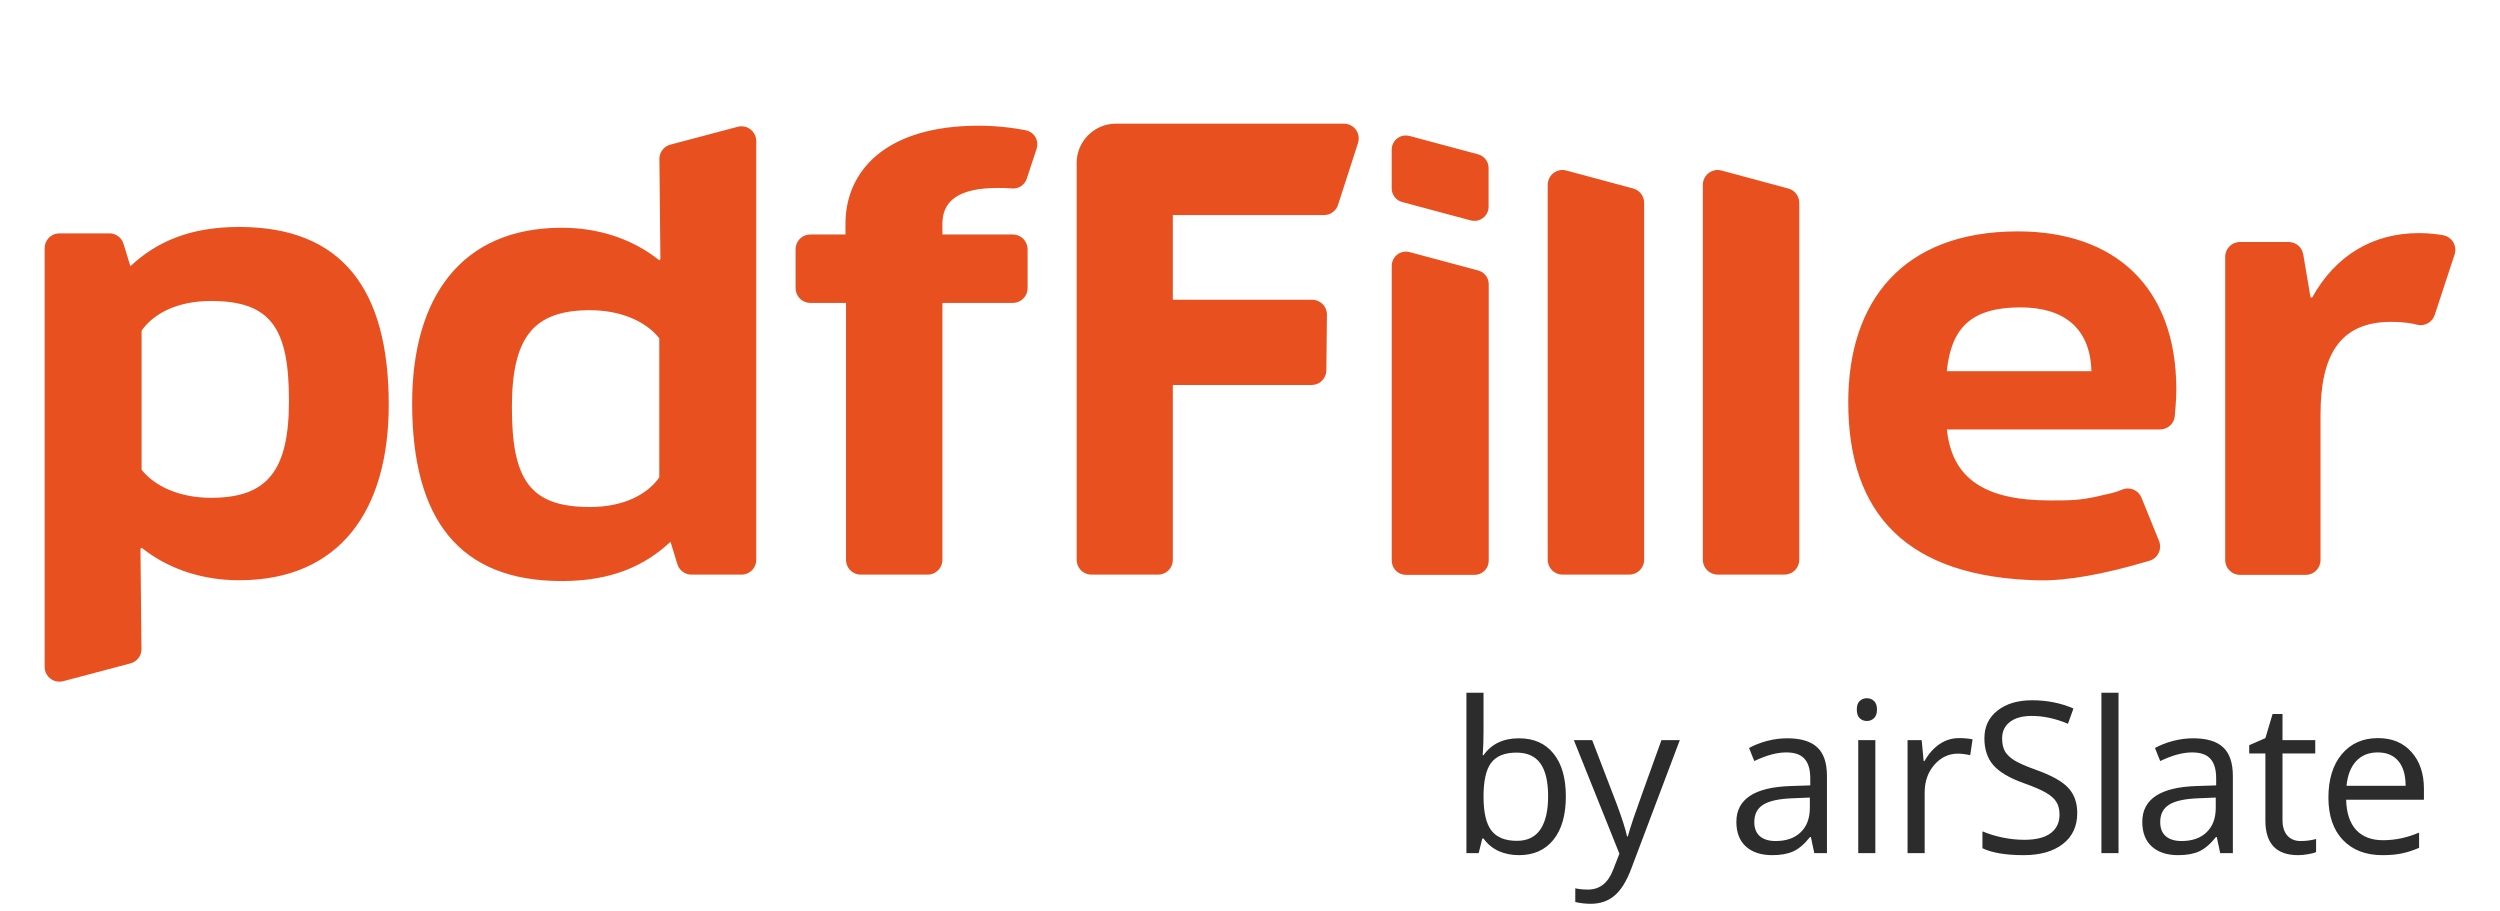 <svg width="129" height="47" viewBox="0 0 129 47" fill="none" xmlns="http://www.w3.org/2000/svg">
<path fill-rule="evenodd" clip-rule="evenodd" d="M12.338 11.711C17.63 11.711 20.059 14.894 20.059 20.884C20.059 26.324 17.543 29.941 12.338 29.941C10.485 29.941 8.857 29.392 7.592 28.479L7.306 28.262L7.248 28.32L7.3 33.486C7.303 33.791 7.125 34.063 6.855 34.187L6.734 34.23L3.259 35.15C3.196 35.167 3.13 35.175 3.065 35.175C2.691 35.175 2.38 34.906 2.316 34.551L2.304 34.414V12.803C2.304 12.429 2.573 12.118 2.928 12.054L3.065 12.042H5.645C5.938 12.042 6.2 12.209 6.327 12.464L6.373 12.579L6.728 13.737C8.087 12.463 9.822 11.711 12.338 11.711ZM38.261 6.517C38.635 6.517 38.945 6.787 39.01 7.142L39.022 7.279V28.89C39.022 29.264 38.753 29.575 38.398 29.639L38.261 29.651H35.68C35.388 29.651 35.126 29.484 34.999 29.228L34.953 29.113L34.598 27.956C33.239 29.229 31.504 29.982 28.988 29.982C23.696 29.982 21.267 26.799 21.267 20.809C21.267 15.369 23.783 11.752 28.988 11.752C30.84 11.752 32.469 12.301 33.734 13.214L34.019 13.431L34.077 13.373L34.025 8.207C34.022 7.902 34.2 7.629 34.47 7.506L34.592 7.463L38.066 6.543C38.13 6.526 38.195 6.517 38.261 6.517ZM104.12 11.94C109.095 11.94 112.298 14.773 112.298 20.098L112.289 20.464C112.278 20.738 112.255 21.071 112.221 21.463C112.187 21.857 111.857 22.159 111.463 22.159H100.46C100.717 24.706 102.433 25.823 105.778 25.823L106.42 25.82C107.355 25.806 107.724 25.742 109.01 25.433C109.146 25.401 109.309 25.344 109.502 25.264C109.847 25.12 110.237 25.249 110.433 25.552L110.5 25.68L111.407 27.916C111.565 28.306 111.378 28.75 110.989 28.908L110.92 28.932C108.541 29.642 106.628 29.979 105.178 29.945C98.403 29.784 95.37 26.538 95.37 20.756C95.37 15.518 98.201 11.94 104.12 11.94ZM124.8 12.029C125.135 12.029 125.452 12.05 125.745 12.087L126.079 12.141C126.492 12.221 126.762 12.62 126.683 13.033L126.658 13.127L125.63 16.255C125.505 16.634 125.109 16.852 124.722 16.755L124.483 16.701C124.447 16.694 124.413 16.688 124.381 16.683C124.072 16.634 123.743 16.609 123.37 16.609C120.682 16.609 119.739 18.412 119.739 21.389V28.9C119.739 29.321 119.398 29.662 118.978 29.662H115.582C115.161 29.662 114.821 29.321 114.821 28.9V13.248C114.821 12.828 115.161 12.487 115.582 12.487H118.095C118.467 12.487 118.784 12.755 118.846 13.121L119.224 15.349H119.31C120.511 13.174 122.455 12.029 124.8 12.029ZM72.605 12.986L72.736 13.009L76.275 13.957C76.555 14.032 76.761 14.263 76.808 14.542L76.818 14.664V28.929C76.818 29.289 76.559 29.588 76.218 29.65L76.086 29.662H72.546C72.187 29.662 71.888 29.402 71.826 29.061L71.814 28.929V13.716C71.814 13.652 71.823 13.589 71.839 13.527C71.92 13.223 72.181 13.015 72.477 12.987L72.605 12.986ZM69.35 6.381C69.429 6.381 69.508 6.393 69.584 6.418C69.939 6.533 70.152 6.884 70.104 7.242L70.074 7.376L69.043 10.57C68.957 10.839 68.729 11.034 68.458 11.085L68.319 11.097H60.518V15.467H67.709C68.089 15.471 68.398 15.743 68.459 16.099L68.47 16.236L68.44 19.111C68.436 19.482 68.167 19.789 67.815 19.853L67.679 19.865H60.518V28.89C60.518 29.264 60.249 29.575 59.894 29.639L59.757 29.651H56.317C55.944 29.651 55.633 29.382 55.569 29.027L55.556 28.89V8.411C55.556 7.356 56.361 6.489 57.39 6.39L57.585 6.381H69.35ZM50.508 6.486C51.015 6.486 51.539 6.521 52.044 6.581C52.287 6.609 52.582 6.657 52.931 6.723L53.023 6.747C53.365 6.859 53.568 7.199 53.52 7.543L53.49 7.672L52.981 9.222C52.876 9.543 52.564 9.75 52.228 9.724L52.135 9.717C51.921 9.704 51.706 9.698 51.491 9.698C49.486 9.698 48.707 10.351 48.634 11.383L48.628 11.55V12.1H52.263C52.636 12.1 52.947 12.369 53.011 12.724L53.024 12.861V14.868C53.024 15.242 52.755 15.553 52.4 15.617L52.263 15.63H48.628V28.89C48.628 29.264 48.359 29.575 48.004 29.639L47.867 29.651H44.416C44.042 29.651 43.731 29.382 43.667 29.027L43.655 28.89V15.63H41.813C41.44 15.63 41.129 15.36 41.065 15.005L41.052 14.868V12.861C41.052 12.487 41.321 12.176 41.676 12.112L41.813 12.1H43.626V11.55C43.626 8.859 45.65 6.486 50.508 6.486ZM88.628 8.772C88.695 8.772 88.761 8.781 88.826 8.798L92.279 9.728C92.612 9.818 92.842 10.119 92.842 10.464V28.886C92.842 29.307 92.502 29.648 92.082 29.648H88.628C88.208 29.648 87.867 29.307 87.867 28.886V9.533C87.867 9.113 88.208 8.772 88.628 8.772ZM80.623 8.772C80.689 8.772 80.756 8.781 80.82 8.798L84.274 9.728C84.606 9.818 84.837 10.119 84.837 10.464V28.886C84.837 29.307 84.496 29.648 84.076 29.648H80.623C80.202 29.648 79.862 29.307 79.862 28.886V9.533C79.862 9.113 80.202 8.772 80.623 8.772ZM30.434 16.006C27.513 16.006 26.414 17.424 26.414 21.012C26.414 24.715 27.311 26.162 30.434 26.162C32.277 26.162 33.383 25.45 33.92 24.765L34.019 24.629V17.453C33.354 16.613 32.082 16.006 30.434 16.006ZM10.892 15.531C9.048 15.531 7.942 16.243 7.406 16.928L7.306 17.064V24.24C7.971 25.079 9.244 25.687 10.892 25.687C13.812 25.687 14.911 24.269 14.911 20.681C14.911 16.977 14.015 15.531 10.892 15.531ZM104.257 15.861C101.712 15.861 100.682 16.92 100.454 19.153H107.917C107.859 16.92 106.487 15.861 104.257 15.861ZM72.602 6.993L72.732 7.015L76.269 7.963C76.549 8.038 76.754 8.27 76.801 8.549L76.811 8.671V10.665C76.811 10.729 76.803 10.793 76.787 10.855C76.694 11.202 76.366 11.424 76.02 11.395L75.89 11.373L72.353 10.425C72.073 10.35 71.868 10.118 71.821 9.839L71.811 9.717V7.723C71.811 7.659 71.819 7.595 71.836 7.533C71.917 7.229 72.178 7.021 72.474 6.993L72.602 6.993Z" fill="#E8501F"/>
<path d="M78.379 38.096C79.144 38.096 79.738 38.358 80.16 38.883C80.585 39.404 80.798 40.143 80.798 41.1C80.798 42.057 80.584 42.802 80.155 43.334C79.729 43.862 79.137 44.126 78.379 44.126C77.999 44.126 77.652 44.057 77.337 43.918C77.025 43.777 76.762 43.56 76.55 43.27H76.486L76.3 44.02H75.667V35.746H76.55V37.756C76.55 38.206 76.535 38.61 76.507 38.968H76.55C76.961 38.387 77.57 38.096 78.379 38.096ZM78.251 38.835C77.648 38.835 77.214 39.009 76.948 39.356C76.683 39.7 76.55 40.282 76.55 41.1C76.55 41.919 76.686 42.506 76.959 42.86C77.232 43.211 77.67 43.387 78.272 43.387C78.815 43.387 79.219 43.19 79.485 42.797C79.751 42.4 79.883 41.831 79.883 41.09C79.883 40.331 79.751 39.766 79.485 39.394C79.219 39.021 78.808 38.835 78.251 38.835ZM81.211 38.192H82.157L83.433 41.515C83.713 42.274 83.887 42.821 83.954 43.158H83.997C84.043 42.977 84.139 42.669 84.284 42.233C84.433 41.793 84.915 40.446 85.73 38.192H86.677L84.172 44.828C83.924 45.483 83.634 45.948 83.3 46.221C82.971 46.497 82.565 46.636 82.083 46.636C81.813 46.636 81.547 46.605 81.285 46.545V45.838C81.48 45.88 81.698 45.902 81.939 45.902C82.545 45.902 82.978 45.562 83.237 44.881L83.561 44.051L81.211 38.192ZM93.617 44.02L93.442 43.19H93.399C93.108 43.555 92.818 43.803 92.527 43.934C92.24 44.062 91.88 44.126 91.448 44.126C90.87 44.126 90.416 43.977 90.086 43.679C89.76 43.381 89.597 42.958 89.597 42.408C89.597 41.231 90.538 40.615 92.421 40.558L93.41 40.526V40.164C93.41 39.707 93.31 39.37 93.112 39.154C92.917 38.934 92.603 38.825 92.171 38.825C91.685 38.825 91.136 38.974 90.522 39.271L90.251 38.596C90.538 38.44 90.852 38.318 91.192 38.229C91.536 38.14 91.88 38.096 92.224 38.096C92.919 38.096 93.433 38.25 93.766 38.559C94.103 38.867 94.271 39.362 94.271 40.042V44.02H93.617ZM91.623 43.397C92.172 43.397 92.603 43.247 92.915 42.945C93.231 42.644 93.388 42.222 93.388 41.68V41.154L92.506 41.191C91.804 41.215 91.297 41.325 90.985 41.52C90.677 41.712 90.522 42.011 90.522 42.419C90.522 42.738 90.618 42.981 90.809 43.148C91.004 43.314 91.276 43.397 91.623 43.397ZM96.768 44.02H95.885V38.192H96.768V44.02ZM95.811 36.613C95.811 36.411 95.861 36.264 95.96 36.171C96.059 36.076 96.183 36.028 96.332 36.028C96.474 36.028 96.596 36.076 96.699 36.171C96.802 36.267 96.853 36.414 96.853 36.613C96.853 36.811 96.802 36.96 96.699 37.059C96.596 37.155 96.474 37.203 96.332 37.203C96.183 37.203 96.059 37.155 95.96 37.059C95.861 36.96 95.811 36.811 95.811 36.613ZM101.089 38.086C101.348 38.086 101.58 38.107 101.785 38.149L101.663 38.968C101.422 38.915 101.209 38.888 101.025 38.888C100.554 38.888 100.149 39.08 99.813 39.463C99.48 39.846 99.313 40.322 99.313 40.893V44.02H98.43V38.192H99.159L99.26 39.271H99.302C99.519 38.892 99.779 38.599 100.084 38.394C100.389 38.188 100.724 38.086 101.089 38.086ZM107.186 41.951C107.186 42.635 106.937 43.169 106.441 43.552C105.945 43.934 105.271 44.126 104.421 44.126C103.499 44.126 102.79 44.007 102.294 43.77V42.898C102.613 43.032 102.96 43.139 103.336 43.217C103.712 43.295 104.084 43.334 104.453 43.334C105.055 43.334 105.509 43.22 105.814 42.993C106.119 42.763 106.271 42.444 106.271 42.036C106.271 41.767 106.216 41.547 106.106 41.377C106 41.203 105.819 41.044 105.564 40.898C105.312 40.753 104.928 40.588 104.41 40.404C103.687 40.145 103.169 39.838 102.857 39.484C102.549 39.129 102.395 38.667 102.395 38.096C102.395 37.497 102.62 37.02 103.07 36.666C103.52 36.311 104.116 36.134 104.857 36.134C105.629 36.134 106.34 36.276 106.989 36.559L106.707 37.346C106.065 37.077 105.442 36.942 104.835 36.942C104.357 36.942 103.983 37.045 103.713 37.251C103.444 37.456 103.309 37.742 103.309 38.107C103.309 38.376 103.359 38.598 103.458 38.771C103.557 38.942 103.724 39.099 103.958 39.245C104.196 39.386 104.557 39.544 105.043 39.718C105.858 40.008 106.418 40.321 106.723 40.654C107.031 40.987 107.186 41.419 107.186 41.951ZM109.316 44.02H108.433V35.746H109.316V44.02ZM114.562 44.02L114.386 43.19H114.344C114.053 43.555 113.762 43.803 113.472 43.934C113.185 44.062 112.825 44.126 112.392 44.126C111.815 44.126 111.361 43.977 111.031 43.679C110.705 43.381 110.542 42.958 110.542 42.408C110.542 41.231 111.483 40.615 113.365 40.558L114.354 40.526V40.164C114.354 39.707 114.255 39.37 114.057 39.154C113.862 38.934 113.548 38.825 113.115 38.825C112.63 38.825 112.08 38.974 111.467 39.271L111.196 38.596C111.483 38.44 111.797 38.318 112.137 38.229C112.481 38.14 112.825 38.096 113.169 38.096C113.863 38.096 114.377 38.25 114.711 38.559C115.047 38.867 115.216 39.362 115.216 40.042V44.02H114.562ZM112.568 43.397C113.117 43.397 113.548 43.247 113.86 42.945C114.175 42.644 114.333 42.222 114.333 41.68V41.154L113.45 41.191C112.749 41.215 112.242 41.325 111.93 41.52C111.621 41.712 111.467 42.011 111.467 42.419C111.467 42.738 111.563 42.981 111.754 43.148C111.949 43.314 112.22 43.397 112.568 43.397ZM118.712 43.397C118.868 43.397 119.019 43.387 119.164 43.365C119.31 43.341 119.425 43.316 119.51 43.291V43.966C119.414 44.012 119.273 44.05 119.085 44.078C118.9 44.11 118.734 44.126 118.585 44.126C117.458 44.126 116.894 43.532 116.894 42.345V38.878H116.059V38.452L116.894 38.086L117.266 36.841H117.777V38.192H119.467V38.878H117.777V42.307C117.777 42.658 117.86 42.928 118.027 43.115C118.193 43.303 118.422 43.397 118.712 43.397ZM122.932 44.126C122.071 44.126 121.39 43.864 120.89 43.339C120.394 42.814 120.146 42.086 120.146 41.154C120.146 40.214 120.376 39.468 120.837 38.915C121.302 38.362 121.924 38.086 122.704 38.086C123.434 38.086 124.012 38.327 124.437 38.809C124.862 39.287 125.075 39.92 125.075 40.707V41.265H121.061C121.078 41.949 121.25 42.469 121.576 42.823C121.906 43.178 122.369 43.355 122.964 43.355C123.592 43.355 124.212 43.224 124.825 42.961V43.748C124.513 43.883 124.217 43.979 123.937 44.035C123.661 44.096 123.326 44.126 122.932 44.126ZM122.693 38.825C122.225 38.825 121.851 38.977 121.571 39.282C121.295 39.587 121.131 40.008 121.082 40.547H124.129C124.129 39.991 124.005 39.565 123.756 39.271C123.508 38.974 123.154 38.825 122.693 38.825Z" fill="#2C2C2C"/>
</svg>
